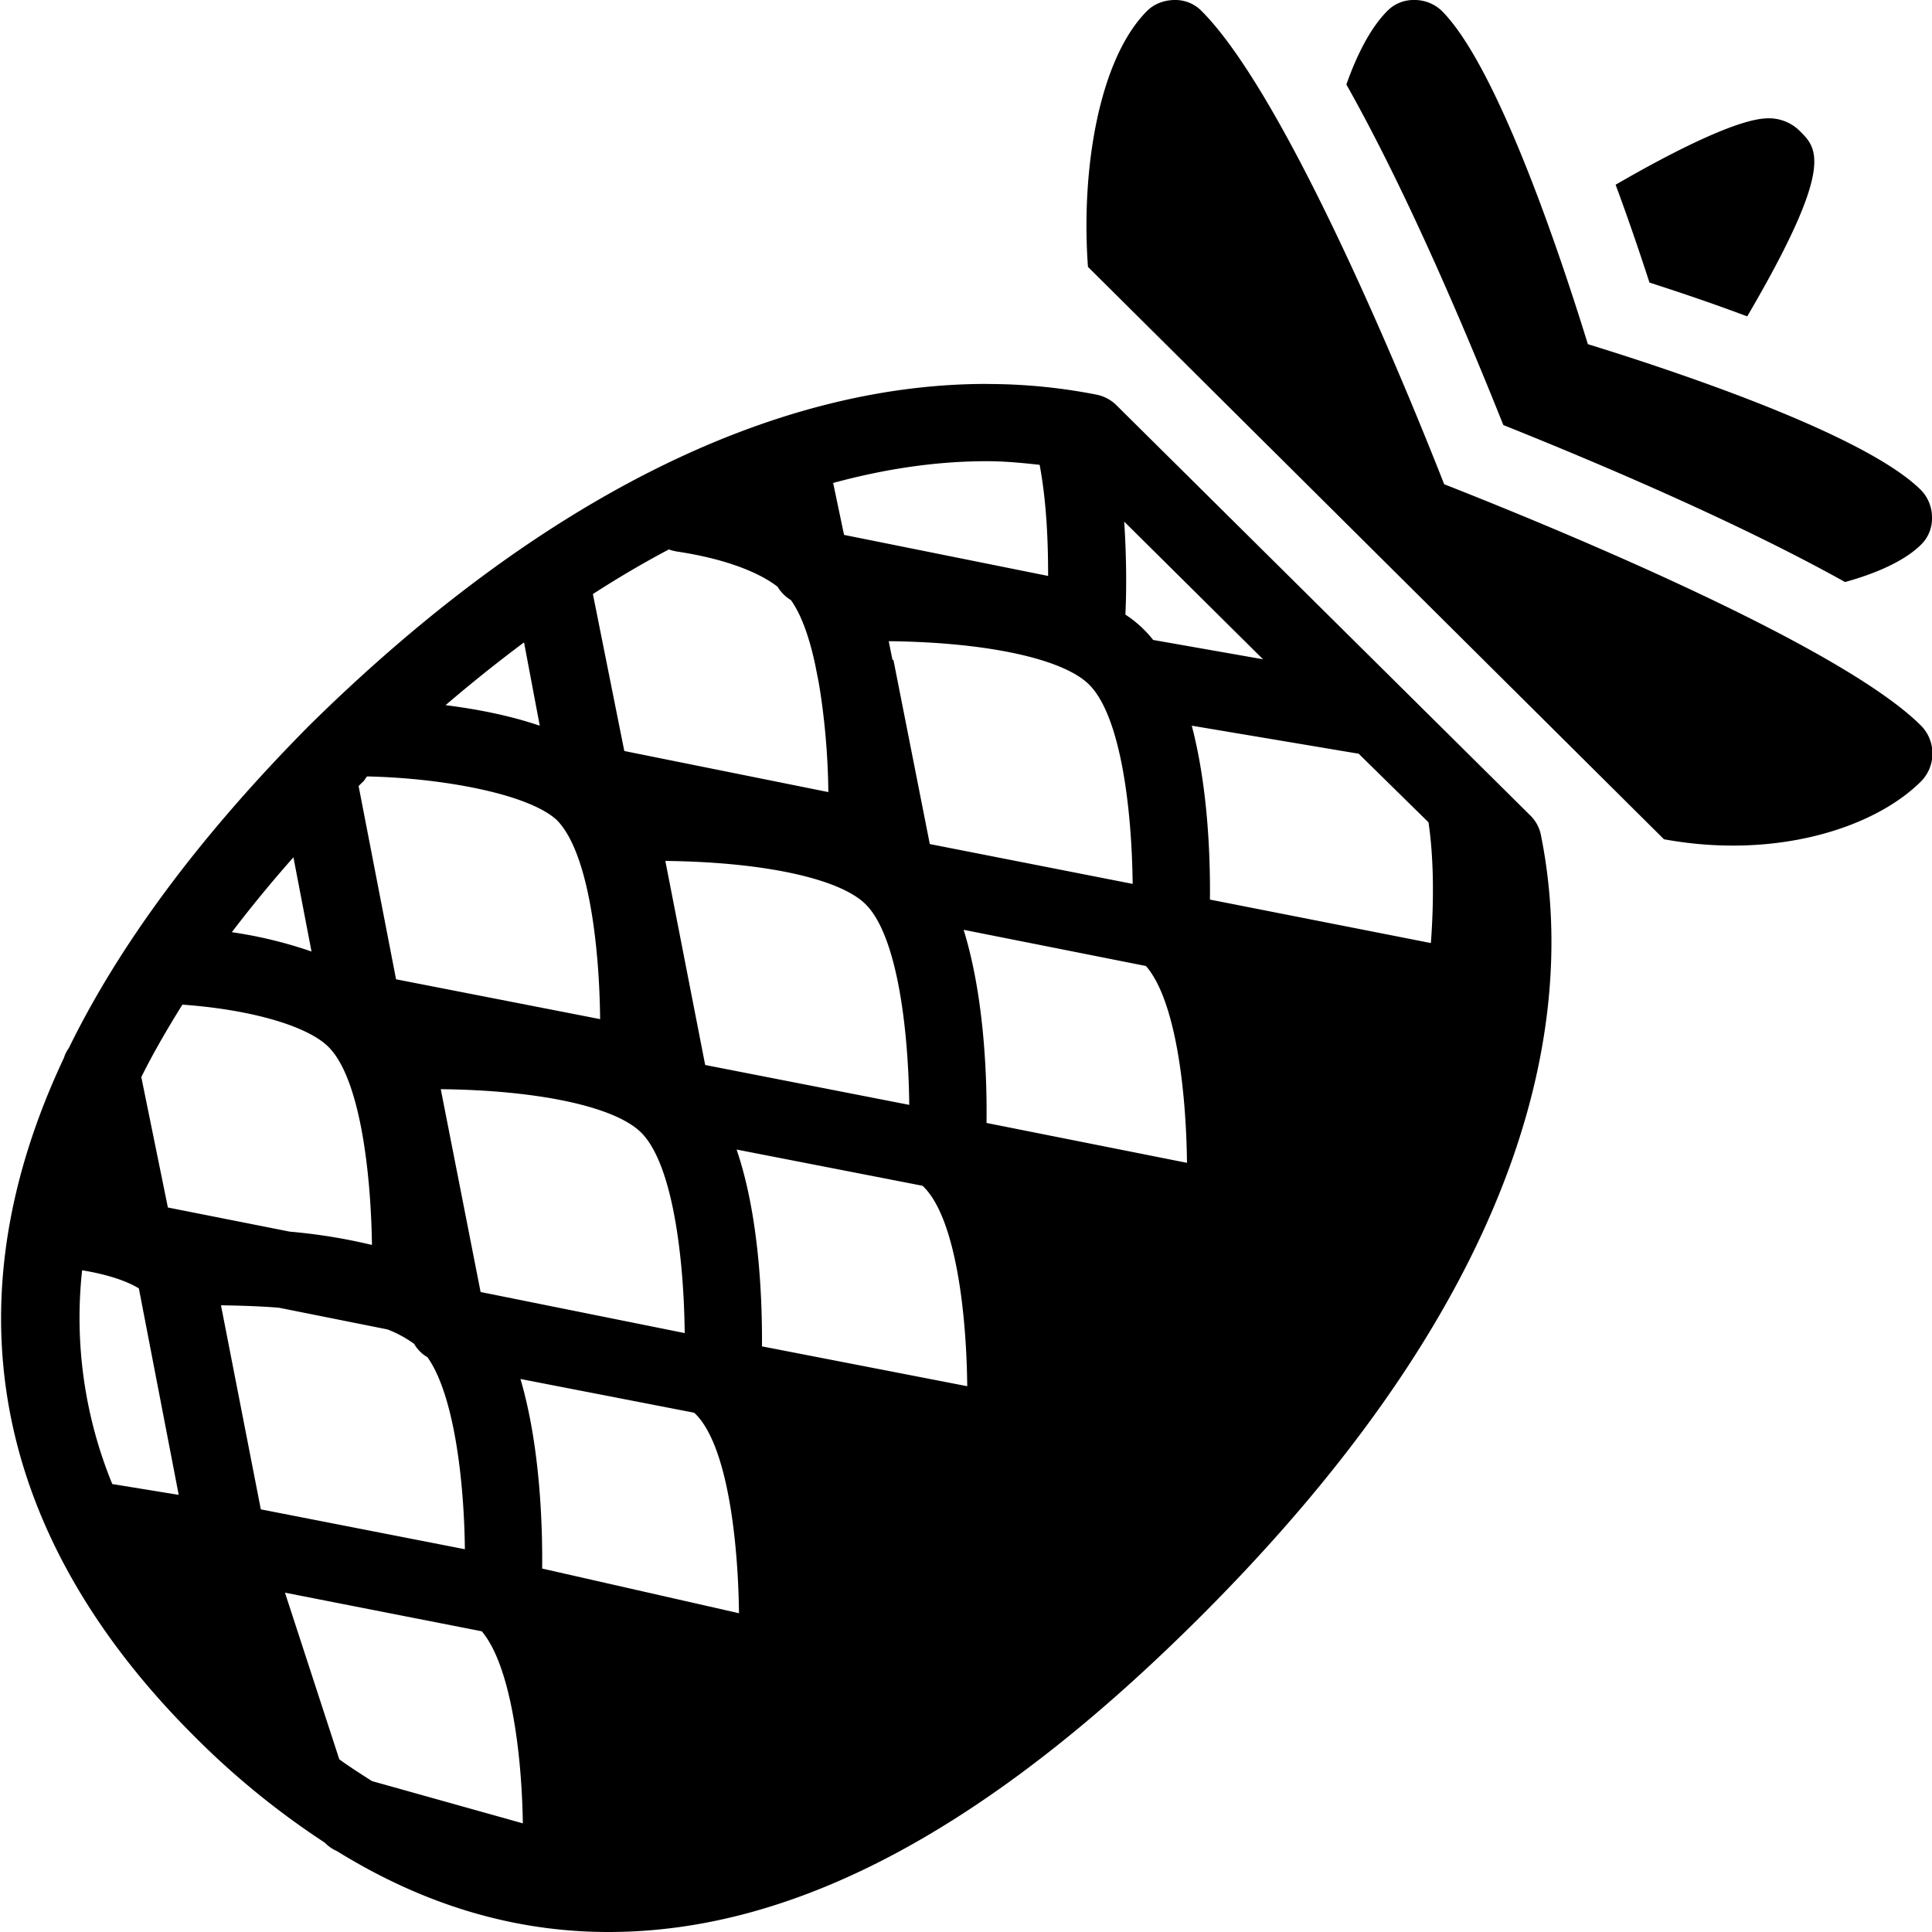 <svg xmlns="http://www.w3.org/2000/svg" viewBox="0 0 50 50"><path d="M30.406 0c-.265 0-.531.094-.718.281-1.22 1.215-1.72 4.032-1.532 6.625L43.063 21.72c2.878.527 5.437-.282 6.656-1.5a1.03 1.03 0 0 0 0-1.438c-2.188-2.187-10.235-5.422-12.344-6.25-.816-2.082-4.008-9.976-6.281-12.25A.944.944 0 0 0 30.406 0zm6.188 0a.944.944 0 0 0-.688.281c-.426.426-.781 1.11-1.062 1.906 1.605 2.844 3.148 6.524 4.062 8.813 2.598 1.04 6.125 2.547 8.844 4.063.852-.235 1.566-.567 1.969-.97a.944.944 0 0 0 .281-.687 1.02 1.02 0 0 0-.281-.719c-1.52-1.519-6.844-3.23-8.625-3.78C40.543 7.124 38.832 1.8 37.312.28a1.015 1.015 0 0 0-.718-.28zm9.156 3.063c-.73 0-2.363.804-3.938 1.718.313.844.61 1.711.876 2.532.824.265 1.687.558 2.53.875 2.27-3.876 1.817-4.34 1.376-4.782a1.13 1.13 0 0 0-.844-.344zM25.531 9.936c-5.593 0-11.652 3.047-17.531 8.844-2.95 2.977-4.96 5.77-6.219 8.344a.834.834 0 0 0-.125.25C-1.992 35.117 1.094 41 5 44.906a20.935 20.935 0 0 0 3.406 2.782.98.98 0 0 0 .313.218C10.973 49.301 13.309 50 15.75 50c4.828 0 9.832-2.676 15.344-8.188 8.851-8.847 9.664-15.882 8.781-20.218a.973.973 0 0 0-.281-.5L28.906 10.5a1.018 1.018 0 0 0-.5-.281 14.614 14.614 0 0 0-2.875-.281zm0 2c.465 0 .922.043 1.375.094.192 1.028.219 2.102.219 2.875l-5.281-1.062-.282-1.344c1.348-.367 2.68-.563 3.97-.563zm3.563 1.563l3.593 3.563-2.843-.5a2.99 2.99 0 0 0-.719-.656c.023-.438.04-1.344-.031-2.407zm-11.782.719c.07.031.168.05.25.062 1.172.18 2.063.516 2.563.906a.998.998 0 0 0 .344.344c.277.39.476.969.625 1.656l.093.47c.157.91.243 1.945.25 2.843l-5.28-1.063-.813-4.062c.66-.426 1.312-.809 1.969-1.156zM23 16.594c2.535.027 4.516.453 5.188 1.125.824.824 1.105 3.246 1.125 5.156l-5.25-1.031-.938-4.75c-.004-.008-.027-.024-.031-.032zm-9.438.031l.407 2.156c-.797-.27-1.649-.433-2.438-.531a38.516 38.516 0 0 1 2.031-1.625zm17.282 2.156l4.281.719h.031l1.813 1.781c.16 1.074.125 2.282.062 3.125l-5.718-1.125c.011-1.074-.047-2.886-.47-4.5zM9.5 20.094c1.918.039 4.164.445 4.906 1.125.824.824 1.106 3.246 1.125 5.156l-5.281-1.031-.969-5c.047-.051.078-.078.125-.125.035-.035.059-.09.094-.125zm-1.906 2.093l.468 2.438a11.31 11.31 0 0 0-2.062-.5 33.87 33.87 0 0 1 1.594-1.938zm9.625.094c2.535.028 4.515.453 5.187 1.125.824.824 1.106 3.278 1.125 5.188l-5.281-1.032zm7.718 1.782l4.72.937c.773.887 1.042 3.238 1.062 5.094l-5.188-1.032c.016-1.152-.054-3.265-.593-5zM4.72 26c1.758.125 3.234.547 3.781 1.094.813.812 1.098 3.226 1.125 5.125a14.523 14.523 0 0 0-2.125-.344l-3.156-.625-.688-3.375c.305-.617.672-1.246 1.063-1.875zm6.687 2.188c2.535.027 4.516.453 5.188 1.125.824.824 1.105 3.277 1.125 5.187l-5.282-1.063zm7.656 1.562l4.813.938.031.03c.824.825 1.106 3.247 1.125 5.157l-5.312-1.031c.008-1.223-.07-3.375-.657-5.094zM2.125 32.875c.695.113 1.184.293 1.469.469l1.031 5.343-1.719-.28a11.349 11.349 0 0 1-.781-5.532zm3.594.906c.535.008 1.023.024 1.5.063l2.812.562c.281.11.508.242.688.375a.936.936 0 0 0 .344.344c.69.973.949 3.2.968 4.969L6.75 39.062zm7.75 1.907l4.5.874c.008.012.02.024.031.032.82.816 1.102 3.25 1.125 5.156l-5.094-1.156c.012-1.121-.054-3.184-.562-4.907zm-6.094 5.53l5.094 1c.746.887 1.035 3.141 1.062 4.97l-3.906-1.094c-.285-.184-.559-.356-.844-.563z"/></svg>